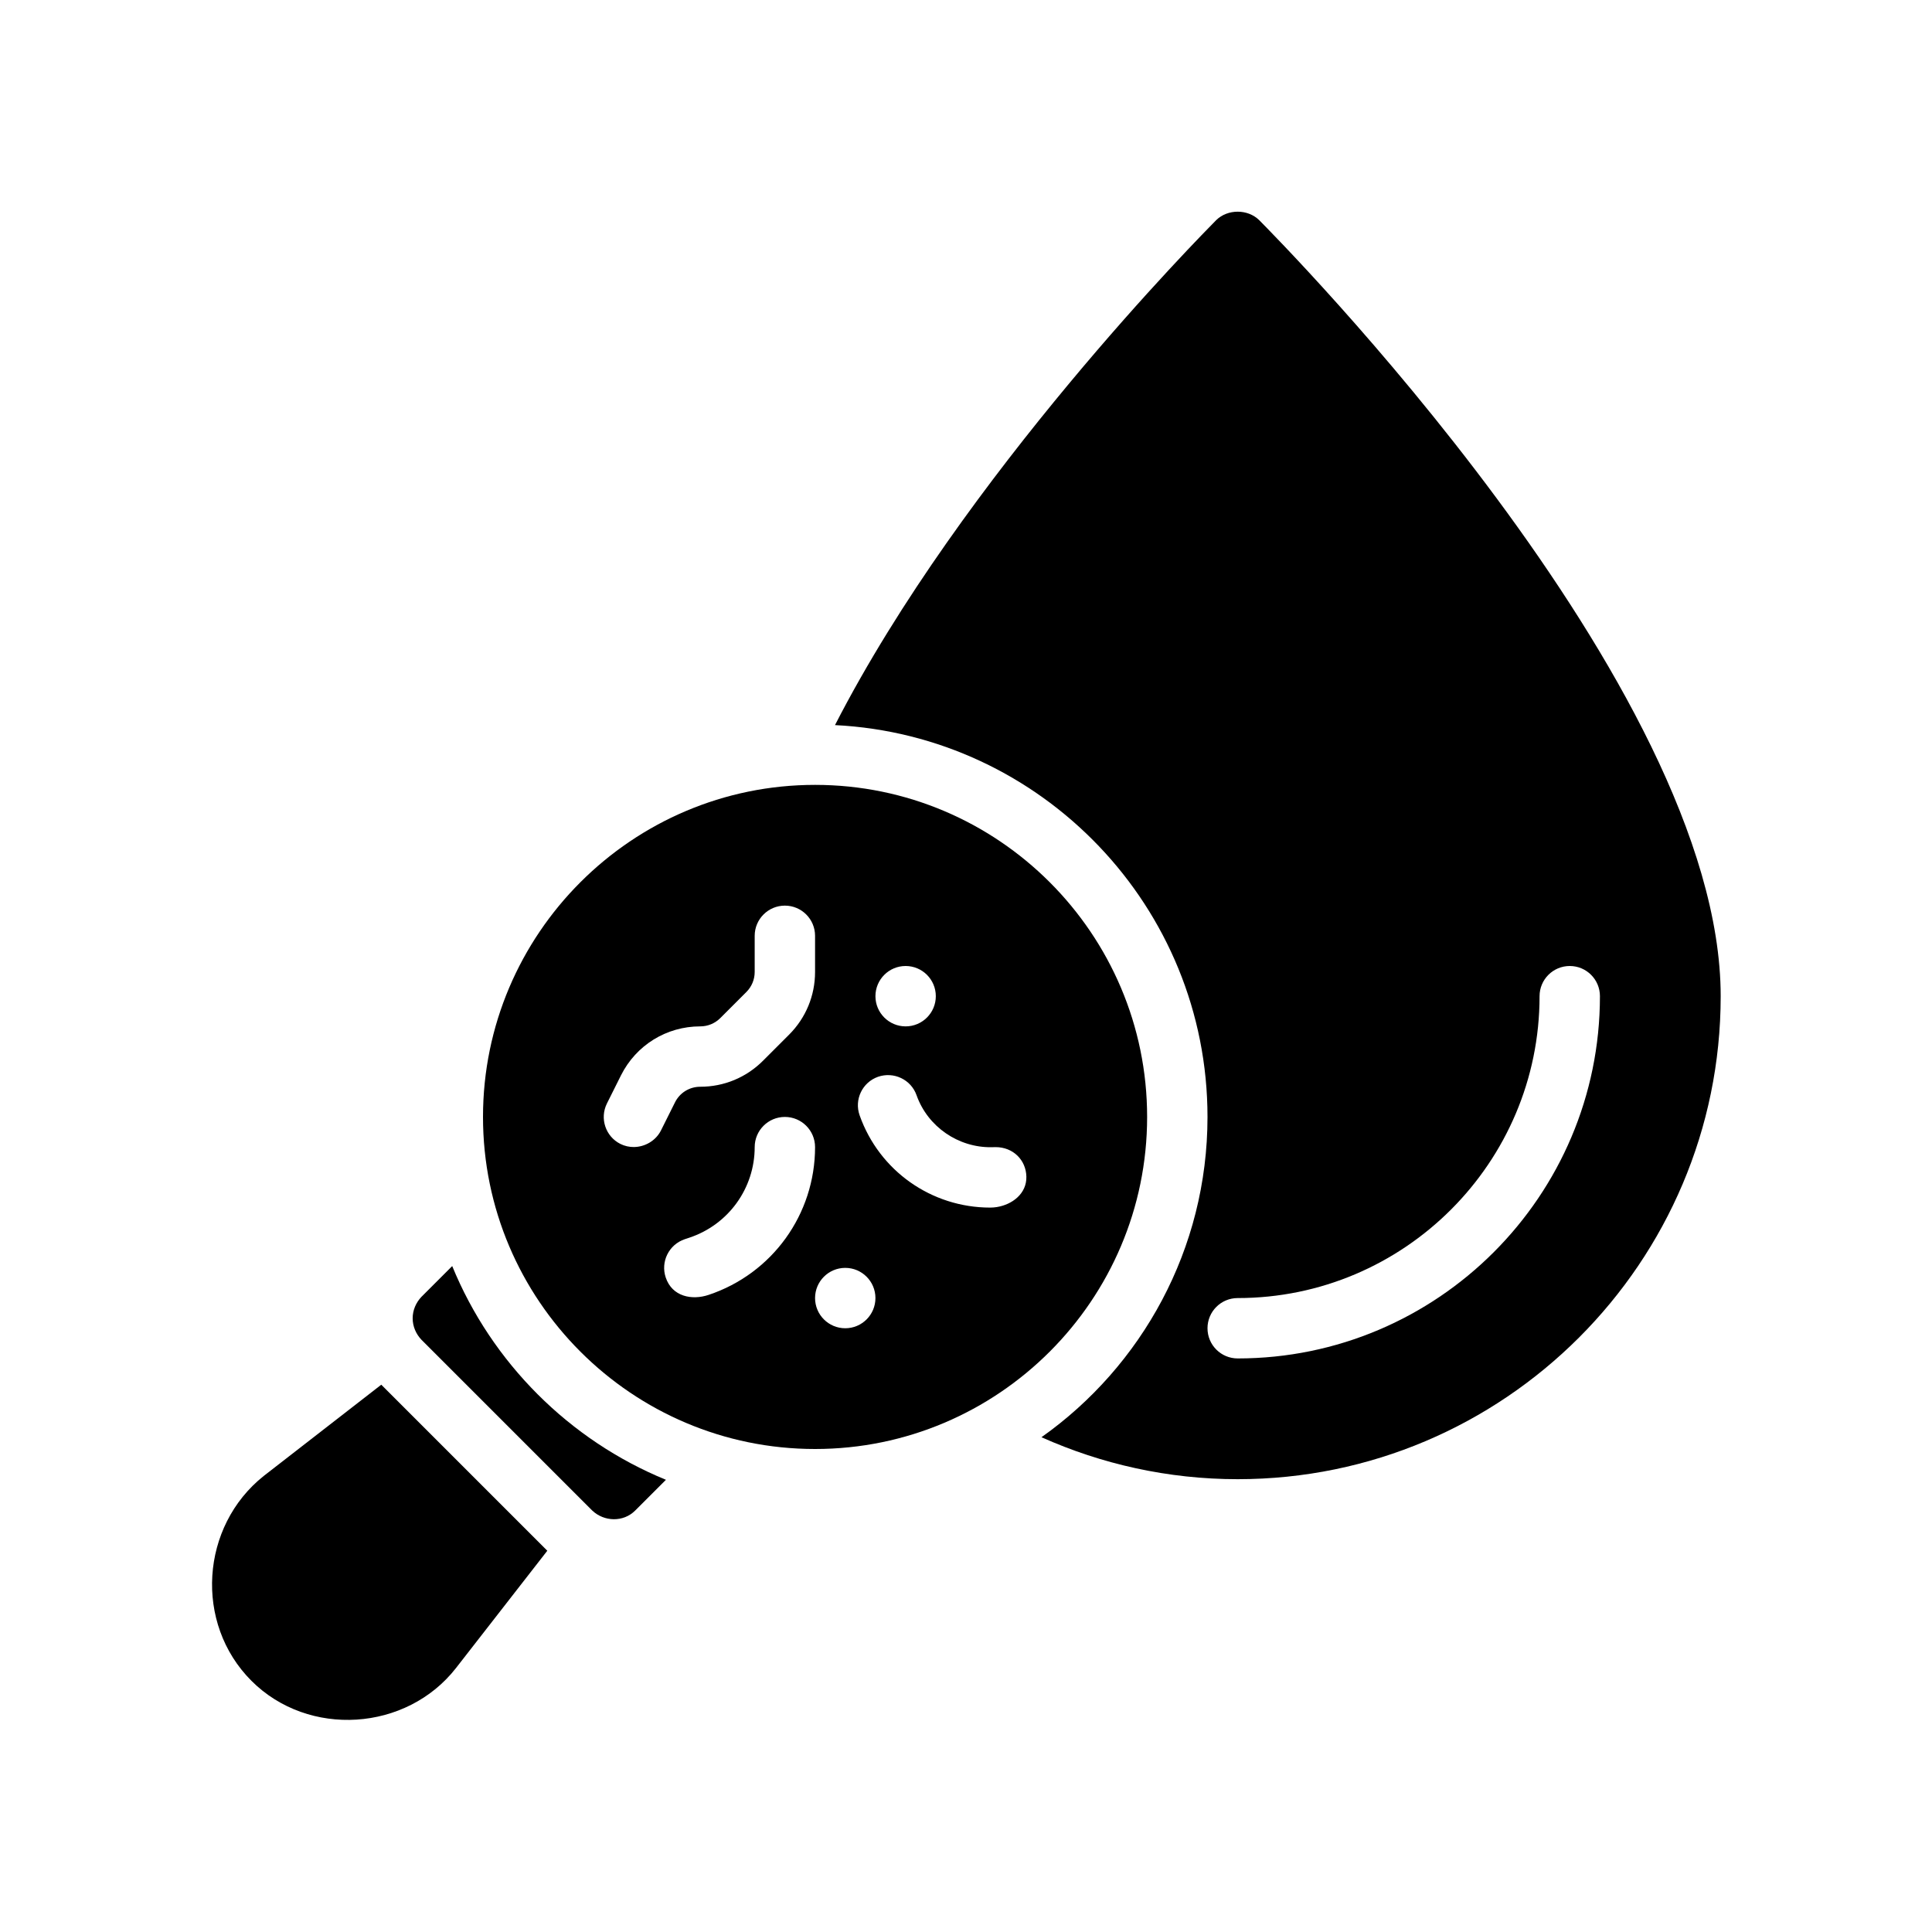 <?xml version="1.0" encoding="utf-8"?>
<!-- Generator: Adobe Illustrator 27.3.1, SVG Export Plug-In . SVG Version: 6.00 Build 0)  -->
<svg version="1.1" id="Glyph" xmlns="http://www.w3.org/2000/svg" xmlns:xlink="http://www.w3.org/1999/xlink" x="0px" y="0px"
	 viewBox="0 0 64 64" enable-background="new 0 0 64 64" xml:space="preserve">
<g>
	<path d="M41.71,7.29c-0.38-0.37-1.04-0.37-1.42,0c-0.45,0.46-8.38,8.45-12.63,16.73
		C34.52,24.36,40,30.05,40,37c0,4.38-2.18,8.26-5.5,10.61C36.49,48.5,38.69,49,41,49
		c8.82,0,16-7.18,16-16C57,22.7,42.33,7.92,41.71,7.29z M41,45c-0.553,0-1-0.447-1-1s0.447-1,1-1
		c5.514,0,10-4.486,10-10c0-0.552,0.447-1,1-1s1,0.448,1,1C53,39.617,47.617,45,41,45z"/>
	<path d="M14.98,41.94l-1.02,1.02c-0.18,0.19-0.29,0.44-0.29,0.71S13.78,44.19,13.96,44.38
		L19.62,50.04c0.393,0.372,1.029,0.391,1.42,0c0.004-0.004,1.02-1.02,1.02-1.02
		C18.86,47.71,16.29,45.14,14.98,41.94z"/>
	<path d="M8.74,48.89c-2.099,1.667-2.315,4.885-0.41,6.79c1.889,1.889,5.138,1.679,6.78-0.43
		c0.002-0.002,3.02-3.88,3.02-3.88l-5.5-5.5L8.74,48.89z"/>
	<path d="M38,37c0-6.065-4.935-11-11-11s-11,4.935-11,11s4.935,11,11,11S38,43.065,38,37z M30,32c0.552,0,1,0.448,1,1
		c0,0.552-0.448,1-1,1s-1-0.448-1-1C29,32.448,29.448,32,30,32z M20.999,37.997
		c-0.15,0.001-0.303-0.031-0.446-0.102c-0.494-0.247-0.694-0.848-0.447-1.342l0.464-0.929
		C21.071,34.622,22.078,34,23.197,34c0.25,0,0.486-0.098,0.663-0.274l0.865-0.865
		C24.902,32.683,25,32.448,25,32.197V31c0-0.552,0.448-1,1-1s1,0.448,1,1v1.197
		c0,0.785-0.306,1.522-0.86,2.077l-0.865,0.865C24.72,35.694,23.982,36,23.197,36
		c-0.357,0-0.679,0.198-0.838,0.519c0,0-0.464,0.929-0.464,0.929
		C21.727,37.783,21.371,37.993,20.999,37.997z M23.47,42.896c-0.547,0.182-1.203,0.06-1.417-0.577
		c-0.176-0.523,0.105-1.091,0.629-1.268L22.835,41C24.131,40.568,25,39.363,25,38c0-0.553,0.448-1,1-1
		s1,0.447,1,1C27,40.225,25.582,42.193,23.47,42.896z M28,44c-0.552,0-1-0.448-1-1c0-0.552,0.448-1,1-1
		s1,0.448,1,1C29,43.552,28.552,44,28,44z M33.018,39.986c-0.072,0.011-0.145,0.017-0.217,0.017
		c-1.947,0-3.676-1.22-4.325-3.057c-0.184-0.521,0.089-1.092,0.61-1.276
		c0.522-0.18,1.092,0.09,1.276,0.61c0.371,1.05,1.39,1.738,2.48,1.723L32.979,38
		c0.582-0.001,1.009,0.427,1.021,0.979C34.012,39.545,33.528,39.905,33.018,39.986z"/>
</g>
</svg>
